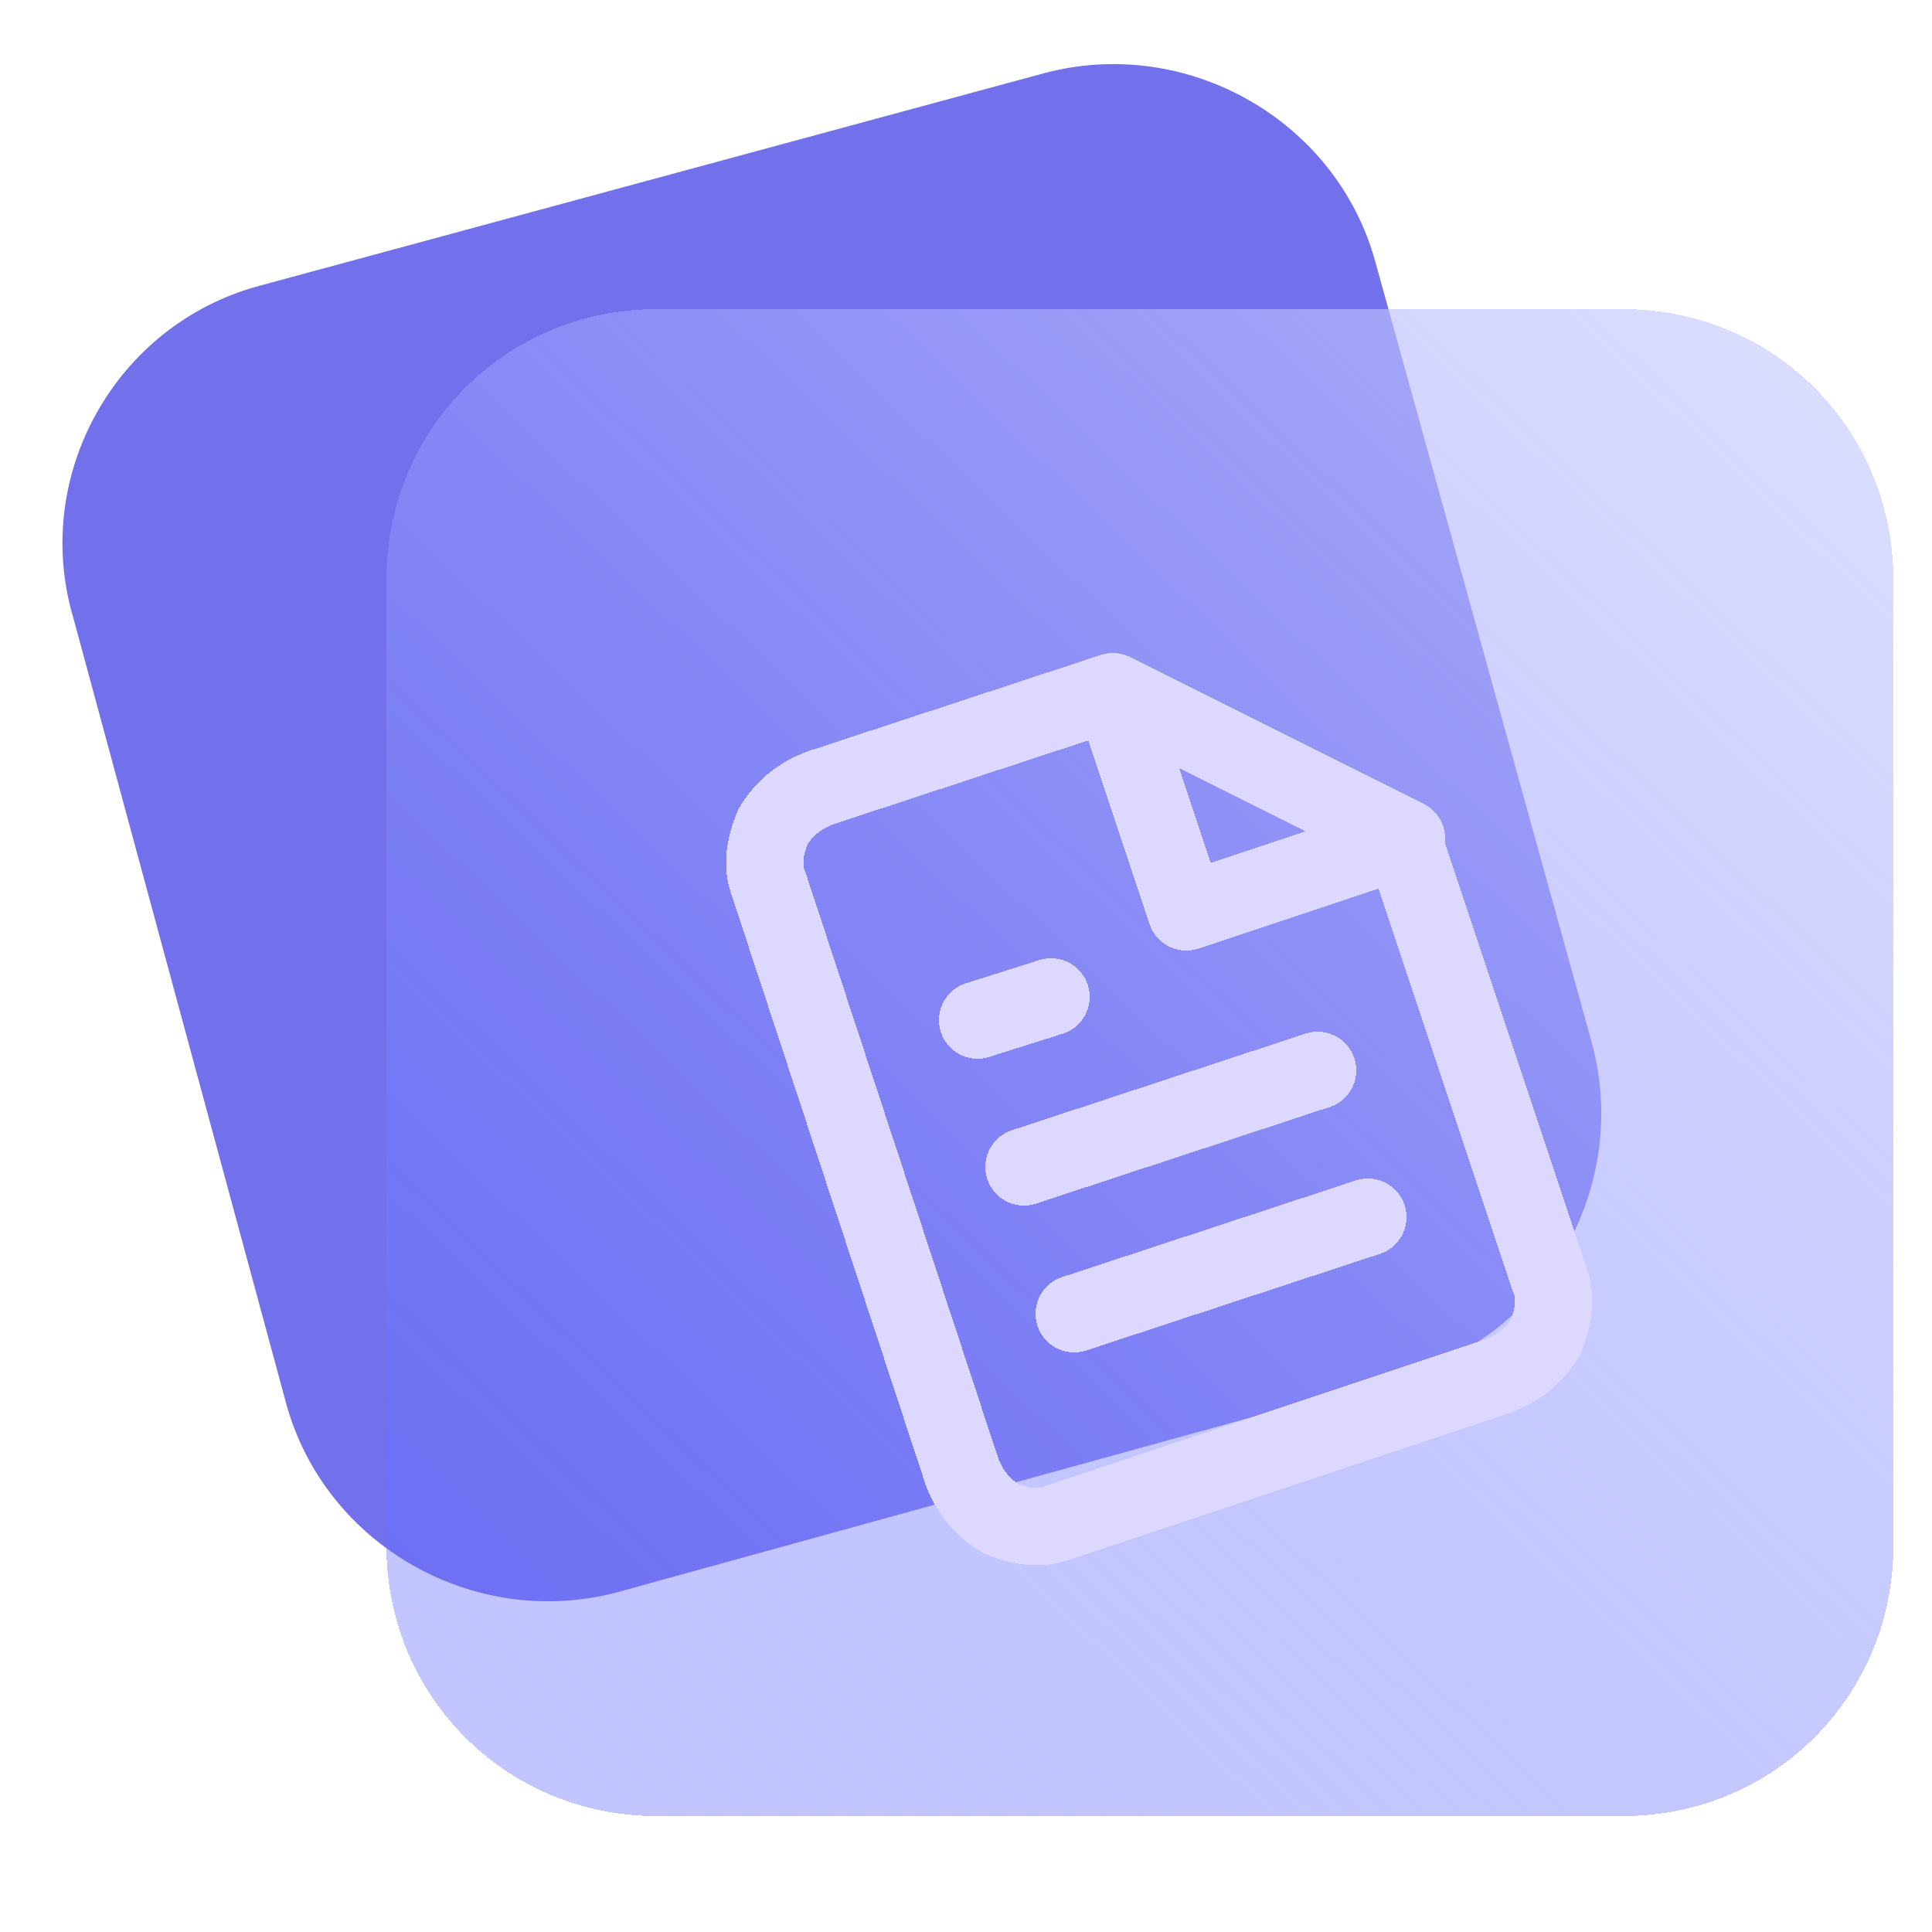 <?xml version="1.0" encoding="utf-8"?>
<!-- Generator: Adobe Illustrator 26.3.1, SVG Export Plug-In . SVG Version: 6.00 Build 0)  -->
<svg version="1.1" id="图层_1" xmlns="http://www.w3.org/2000/svg" xmlns:xlink="http://www.w3.org/1999/xlink" x="0px" y="0px"
	 viewBox="0 0 50 50" style="enable-background:new 0 0 50 50;" xml:space="preserve">
<style type="text/css">
	.st0{fill:#7370EC;}
	.st1{fill:url(#SVGID_1_);}
	.st2{fill:none;stroke:#DDD8FF;stroke-width:2;stroke-linecap:round;stroke-linejoin:round;}
</style>
<path class="st0" d="M6.7,7.4L27,1.9c3.7-1,7.6,1.2,8.6,4.9L41.2,27c1,3.7-1.2,7.6-4.9,8.6L16,41.2c-3.7,1-7.6-1.2-8.6-4.9L1.9,16
	C0.8,12.3,3,8.4,6.7,7.4z"/>
<g>
	
		<linearGradient id="SVGID_1_" gradientUnits="userSpaceOnUse" x1="46.136" y1="41.87" x2="12.136" y2="6.37" gradientTransform="matrix(1 0 0 -1 0 52)">
		<stop  offset="0" style="stop-color:#C9CCFE;stop-opacity:0.69"/>
		<stop  offset="1" style="stop-color:#626AFF;stop-opacity:0.39"/>
	</linearGradient>
	<path shape-rendering="crispEdges" class="st1" d="M17,8h25c3.9,0,7,3.1,7,7v25c0,3.9-3.1,7-7,7H17c-3.9,0-7-3.1-7-7V15
		C10,11.1,13.1,8,17,8z"/>
</g>
<g>
	<path shape-rendering="crispEdges" class="st2" d="M28.8,17.9l-7.6,2.5c-0.5,0.2-0.9,0.5-1.2,1c-0.2,0.5-0.3,1-0.1,1.5l5,15.2
		c0.2,0.5,0.5,0.9,1,1.2c0.5,0.2,1,0.3,1.5,0.1l11.4-3.8c0.5-0.2,0.9-0.5,1.2-1c0.2-0.5,0.3-1,0.1-1.5l-3.8-11.4 M28.8,17.9l7.6,3.8
		 M28.8,17.9l1.9,5.7l5.7-1.9 M34.1,27.7l-7.6,2.5 M35.4,31.5L27.8,34 M27.2,25.8l-1.9,0.6"/>
</g>
</svg>
